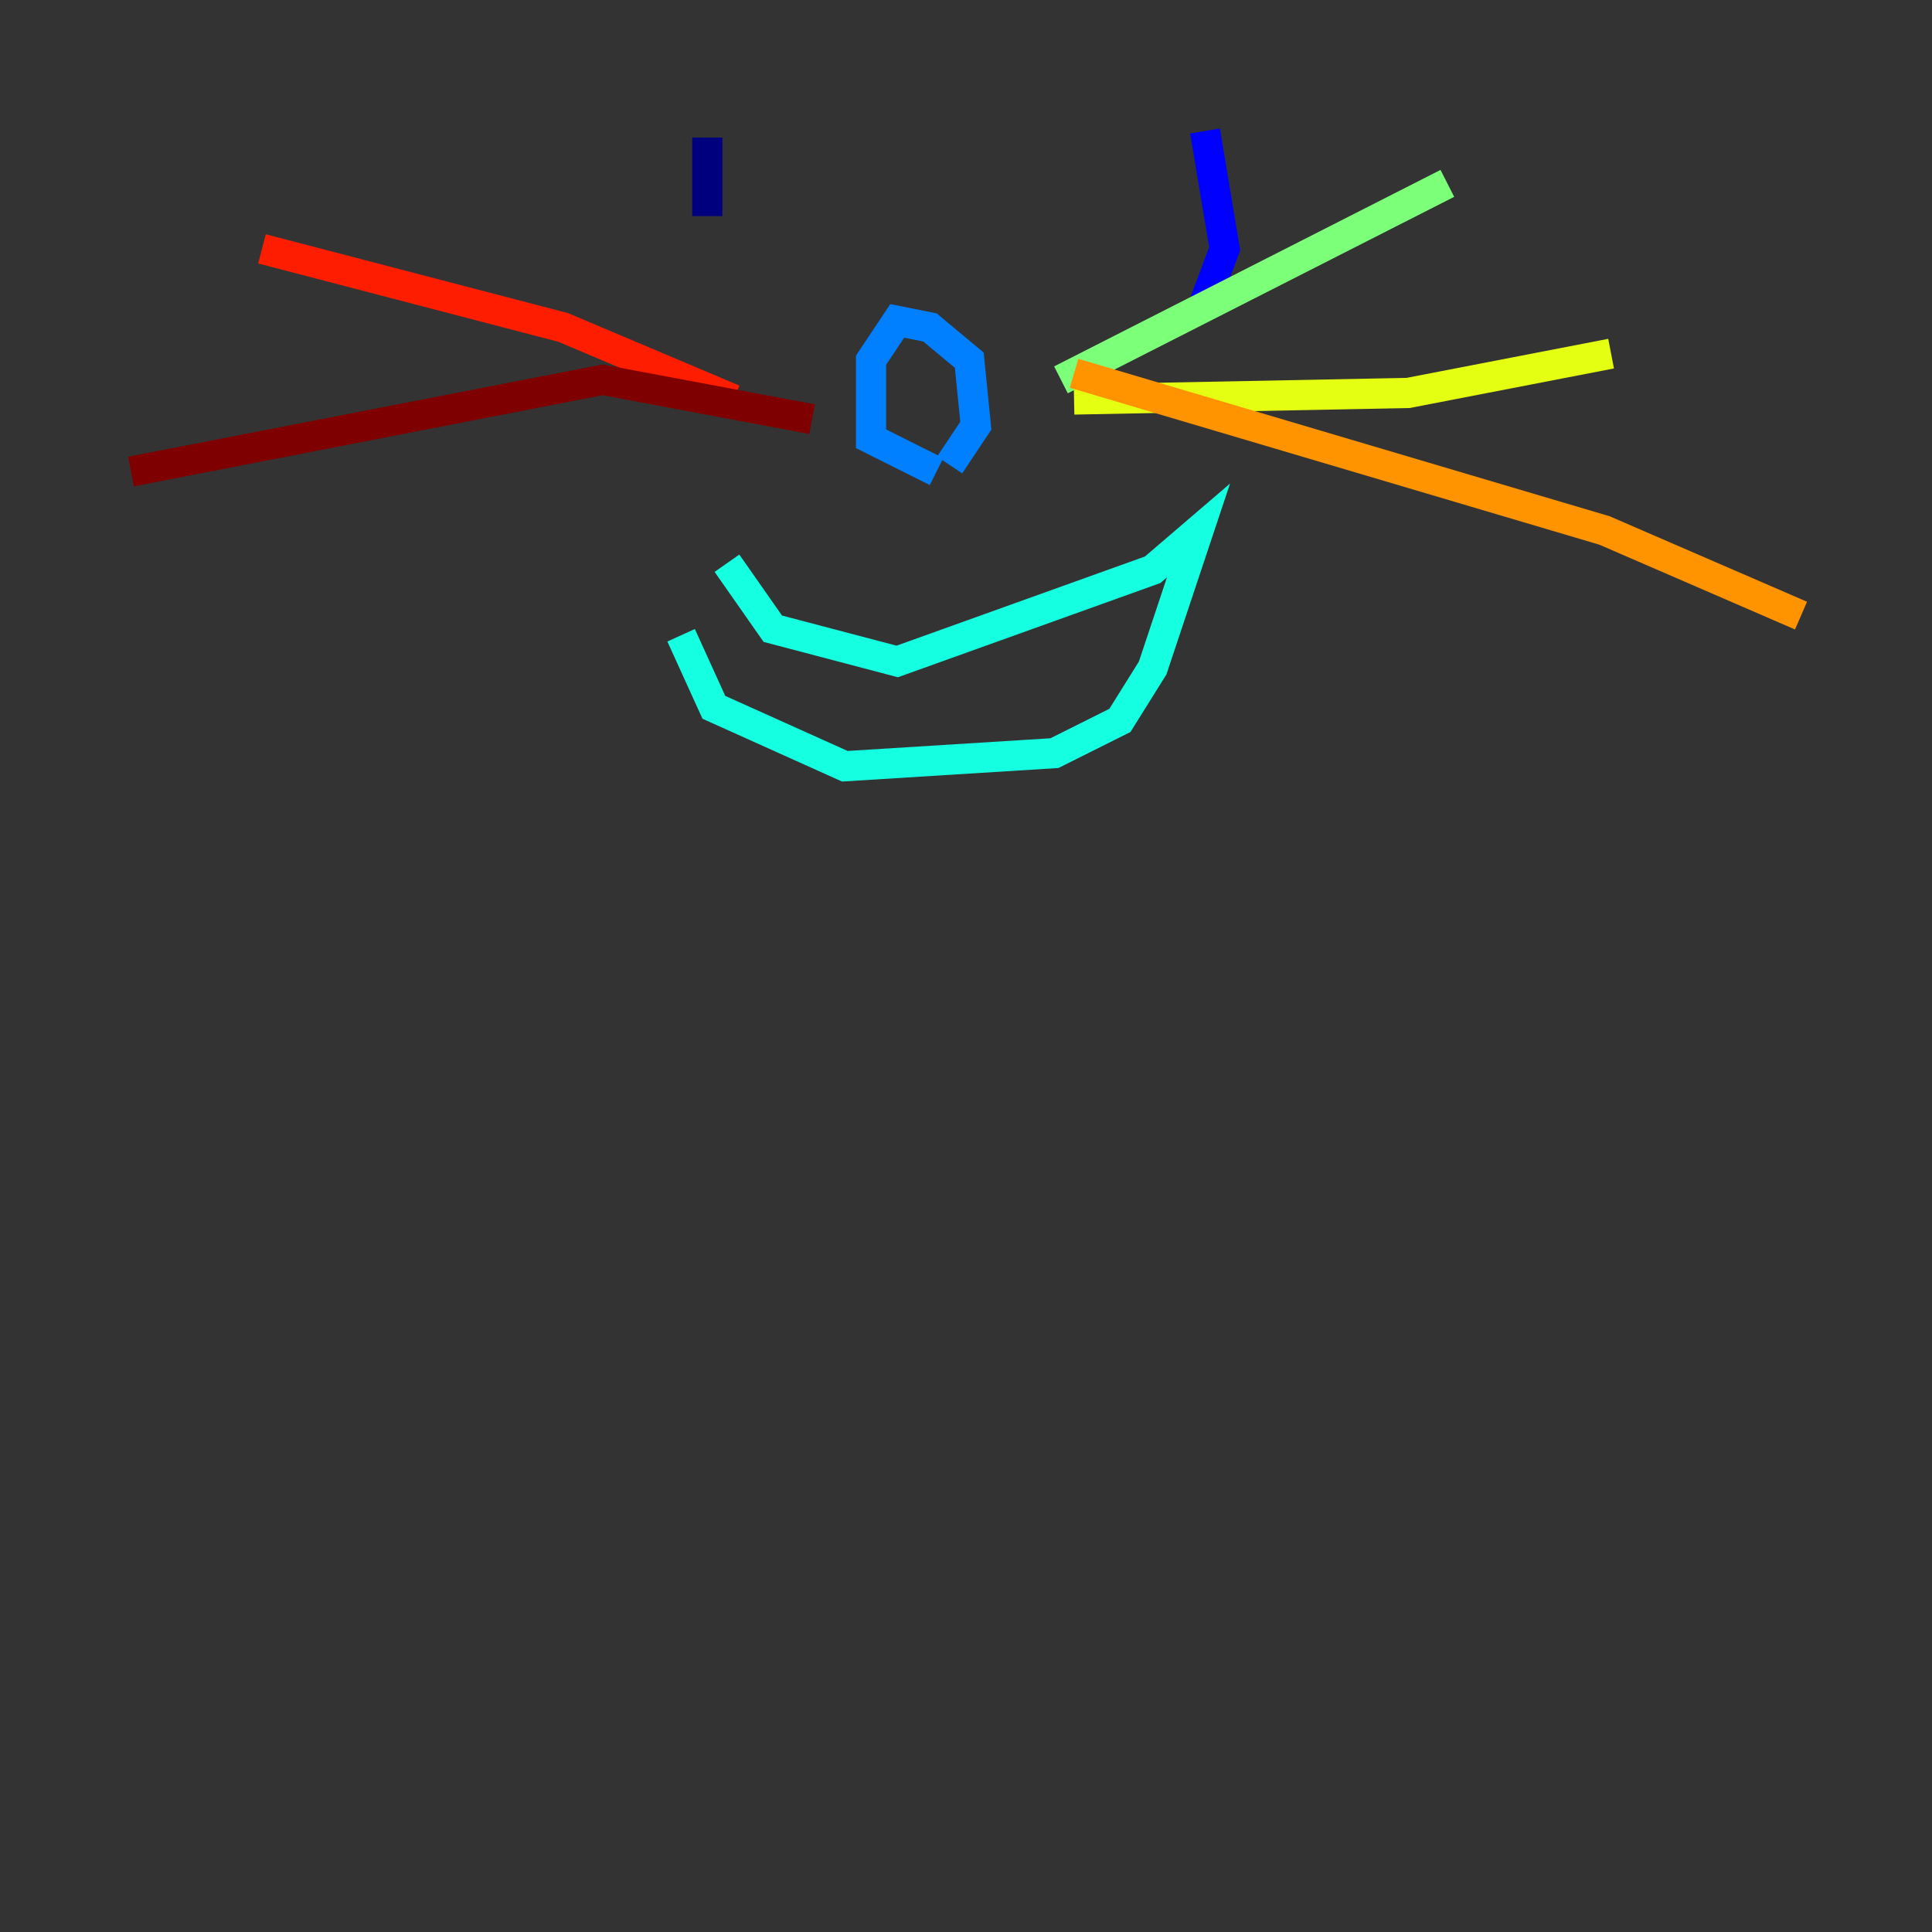 <?xml version="1.0" encoding="utf-8" ?>
<svg baseProfile="tiny" height="128" version="1.2" viewBox="0,0,128,128" width="128" xmlns="http://www.w3.org/2000/svg" xmlns:ev="http://www.w3.org/2001/xml-events" xmlns:xlink="http://www.w3.org/1999/xlink"><rect x="0" y="0" width="128" height="128" fill="#333333" stroke="none"/><defs /><polyline fill="none" points="46.861,9.112 46.861,14.319" stroke="#00007f" stroke-width="2" /><polyline fill="none" points="79.837,8.678 81.139,16.488 79.837,19.959" stroke="#0000ff" stroke-width="2" /><polyline fill="none" points="62.047,31.241 57.709,29.071 57.709,23.864 59.444,21.261 61.614,21.695 64.217,23.864 64.651,28.203 62.915,30.807" stroke="#0080ff" stroke-width="2" /><polyline fill="none" points="48.163,37.315 51.2,41.654 59.444,43.824 76.366,37.749 79.403,35.146 76.366,44.258 74.197,47.729 69.858,49.898 55.973,50.766 47.295,46.861 45.125,42.088" stroke="#15ffe1" stroke-width="2" /><polyline fill="none" points="70.291,25.166 95.891,12.149" stroke="#7cff79" stroke-width="2" /><polyline fill="none" points="71.159,26.468 93.288,26.034 106.739,23.43" stroke="#e4ff12" stroke-width="2" /><polyline fill="none" points="71.159,24.732 106.305,35.146 119.322,40.786" stroke="#ff9400" stroke-width="2" /><polyline fill="none" points="17.356,16.488 37.315,21.695 48.597,26.468" stroke="#ff1d00" stroke-width="2" /><polyline fill="none" points="8.678,31.241 39.919,25.166 53.803,27.77" stroke="#7f0000" stroke-width="2" /></svg>